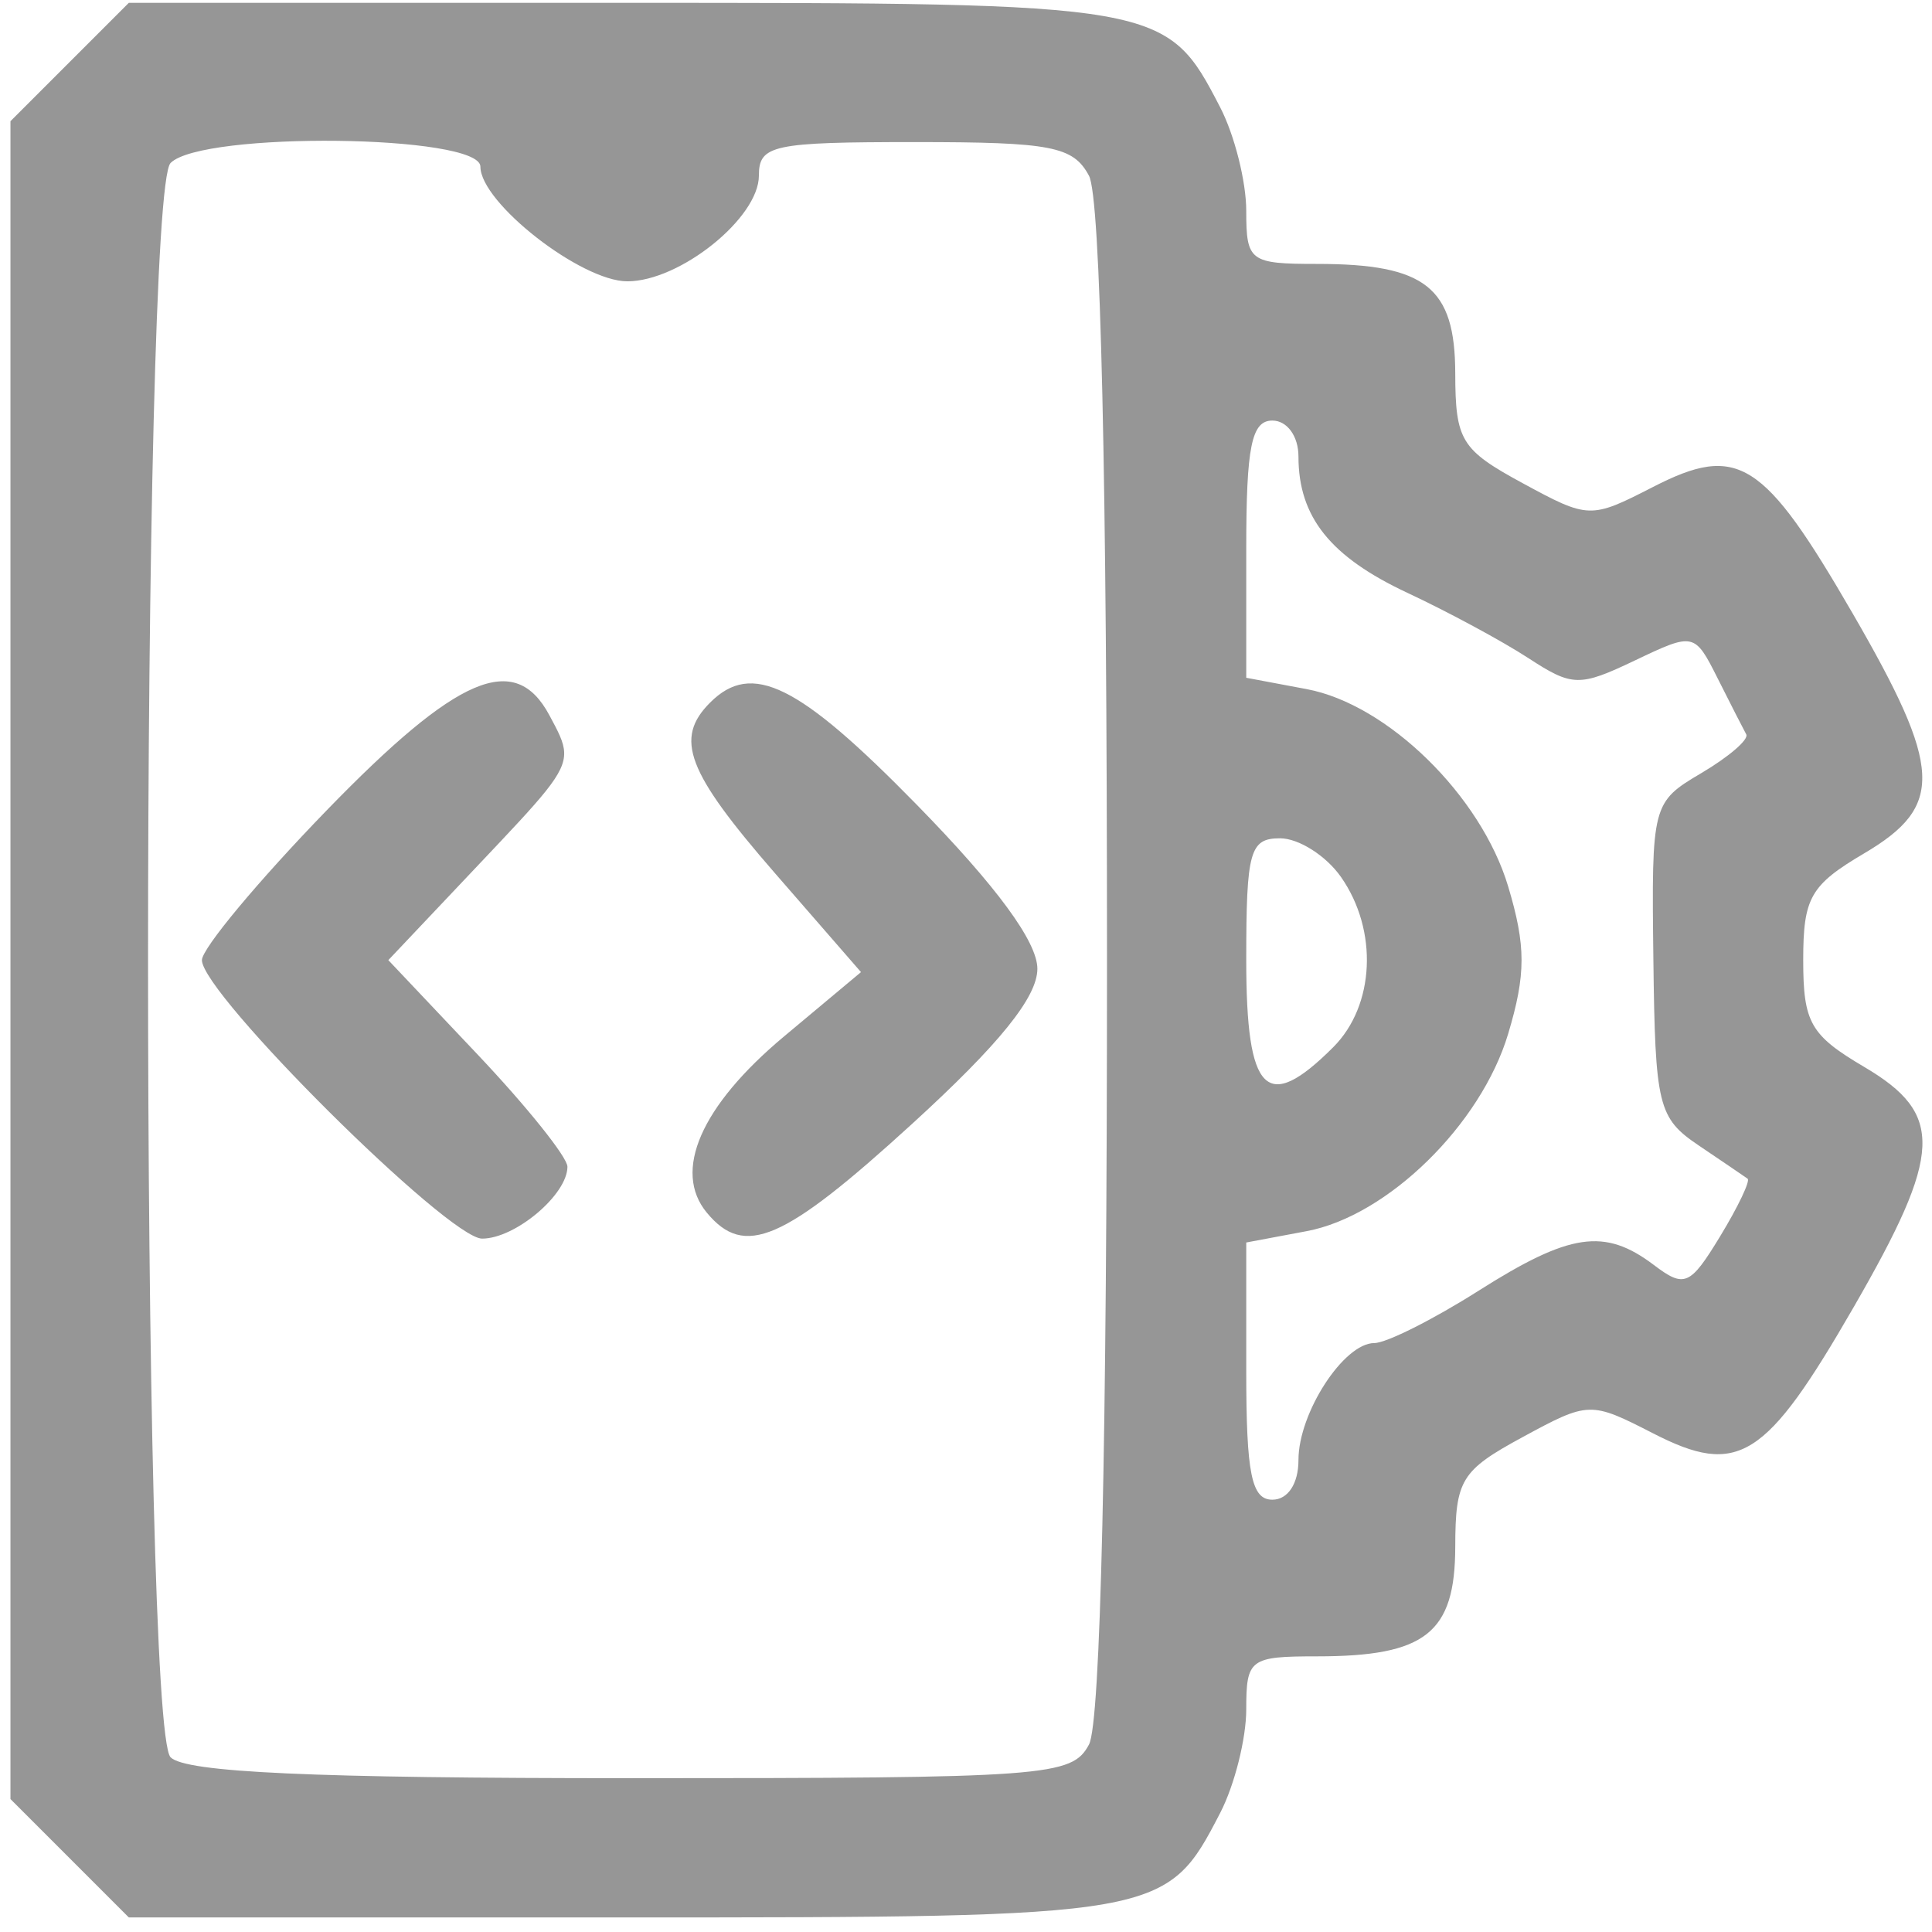 <svg width="111" height="111" viewBox="0 0 111 111" fill="none" xmlns="http://www.w3.org/2000/svg">
<path fill-rule="evenodd" clip-rule="evenodd" d="M0.601 6.963L4.001 3.563L7.401 0.163H35.778C66.828 0.163 67.015 0.196 70.107 6.174C70.929 7.763 71.601 10.436 71.601 12.113C71.601 15.013 71.801 15.163 75.667 15.163C81.907 15.163 83.6 16.502 83.609 21.448C83.617 25.307 83.943 25.84 87.472 27.755C91.275 29.819 91.377 29.822 94.975 27.976C99.853 25.473 101.325 26.406 106.443 35.246C111.605 44.162 111.708 46.312 107.101 49.03C104.013 50.852 103.601 51.574 103.601 55.163C103.601 58.752 104.013 59.474 107.101 61.296C111.708 64.013 111.612 66.234 106.505 75.091C101.444 83.87 99.869 84.861 94.975 82.35C91.377 80.504 91.275 80.507 87.472 82.571C83.943 84.486 83.617 85.019 83.609 88.878C83.6 93.824 81.907 95.163 75.667 95.163C71.801 95.163 71.601 95.313 71.601 98.213C71.601 99.89 70.929 102.563 70.107 104.152C67.015 110.13 66.828 110.163 35.778 110.163H7.401L4.001 106.763L0.601 103.363V55.163V6.963ZM36.043 16.163C33.388 16.163 27.601 11.646 27.601 9.574C27.601 7.727 11.626 7.538 9.801 9.363C8.074 11.09 8.074 99.236 9.801 100.963C10.671 101.833 17.949 102.163 36.266 102.163C60.221 102.163 61.584 102.063 62.566 100.229C63.233 98.981 63.601 82.982 63.601 55.163C63.601 27.344 63.233 11.345 62.566 10.097C61.661 8.406 60.406 8.163 52.566 8.163C44.38 8.163 43.601 8.331 43.601 10.09C43.601 12.519 39.065 16.163 36.043 16.163ZM80.864 34.062C76.431 31.989 74.601 29.7 74.601 26.229C74.601 25.059 73.95 24.163 73.101 24.163C71.903 24.163 71.601 25.651 71.601 31.552V38.94L75.072 39.592C79.723 40.464 85.087 45.716 86.648 50.926C87.674 54.35 87.674 55.976 86.648 59.4C85.087 64.61 79.723 69.862 75.072 70.734L71.601 71.386V78.774C71.601 84.675 71.903 86.163 73.101 86.163C73.995 86.163 74.601 85.243 74.601 83.886C74.601 81.175 77.203 77.163 78.962 77.163C79.648 77.163 82.338 75.813 84.94 74.163C90.197 70.829 92.188 70.536 95.021 72.679C96.778 74.009 97.101 73.869 98.825 71.035C99.861 69.331 100.572 67.839 100.405 67.719C100.238 67.598 98.976 66.741 97.601 65.813C95.26 64.233 95.094 63.551 94.992 55.118C94.884 46.213 94.916 46.09 97.751 44.415C99.329 43.483 100.489 42.483 100.328 42.192C100.168 41.901 99.432 40.46 98.693 38.989C97.361 36.338 97.321 36.329 93.932 37.945C90.742 39.466 90.336 39.457 87.808 37.809C86.319 36.838 83.194 35.152 80.864 34.062ZM11.601 55.163C11.601 54.496 14.827 50.623 18.77 46.556C26.287 38.804 29.586 37.397 31.566 41.097C32.058 42.016 32.393 42.618 32.413 43.23C32.455 44.462 31.226 45.736 27.456 49.723L22.311 55.163L27.456 60.603C30.286 63.595 32.601 66.488 32.601 67.032C32.601 68.635 29.601 71.163 27.699 71.163C25.755 71.163 11.601 57.095 11.601 55.163ZM44.534 50.18C39.453 44.337 38.729 42.435 40.801 40.363C43.197 37.967 45.883 39.297 52.677 46.24C57.256 50.921 59.601 54.11 59.601 55.659C59.601 57.29 57.412 59.999 52.39 64.582C45.009 71.319 42.776 72.284 40.612 69.676C38.63 67.289 40.271 63.538 45.042 59.55L49.467 55.851L44.534 50.18ZM76.601 60.163C78.994 57.77 79.189 53.448 77.044 50.386C76.188 49.163 74.613 48.163 73.544 48.163C71.805 48.163 71.601 48.898 71.601 55.163C71.601 62.841 72.762 64.002 76.601 60.163Z" fill="#969696"/>
</svg>
